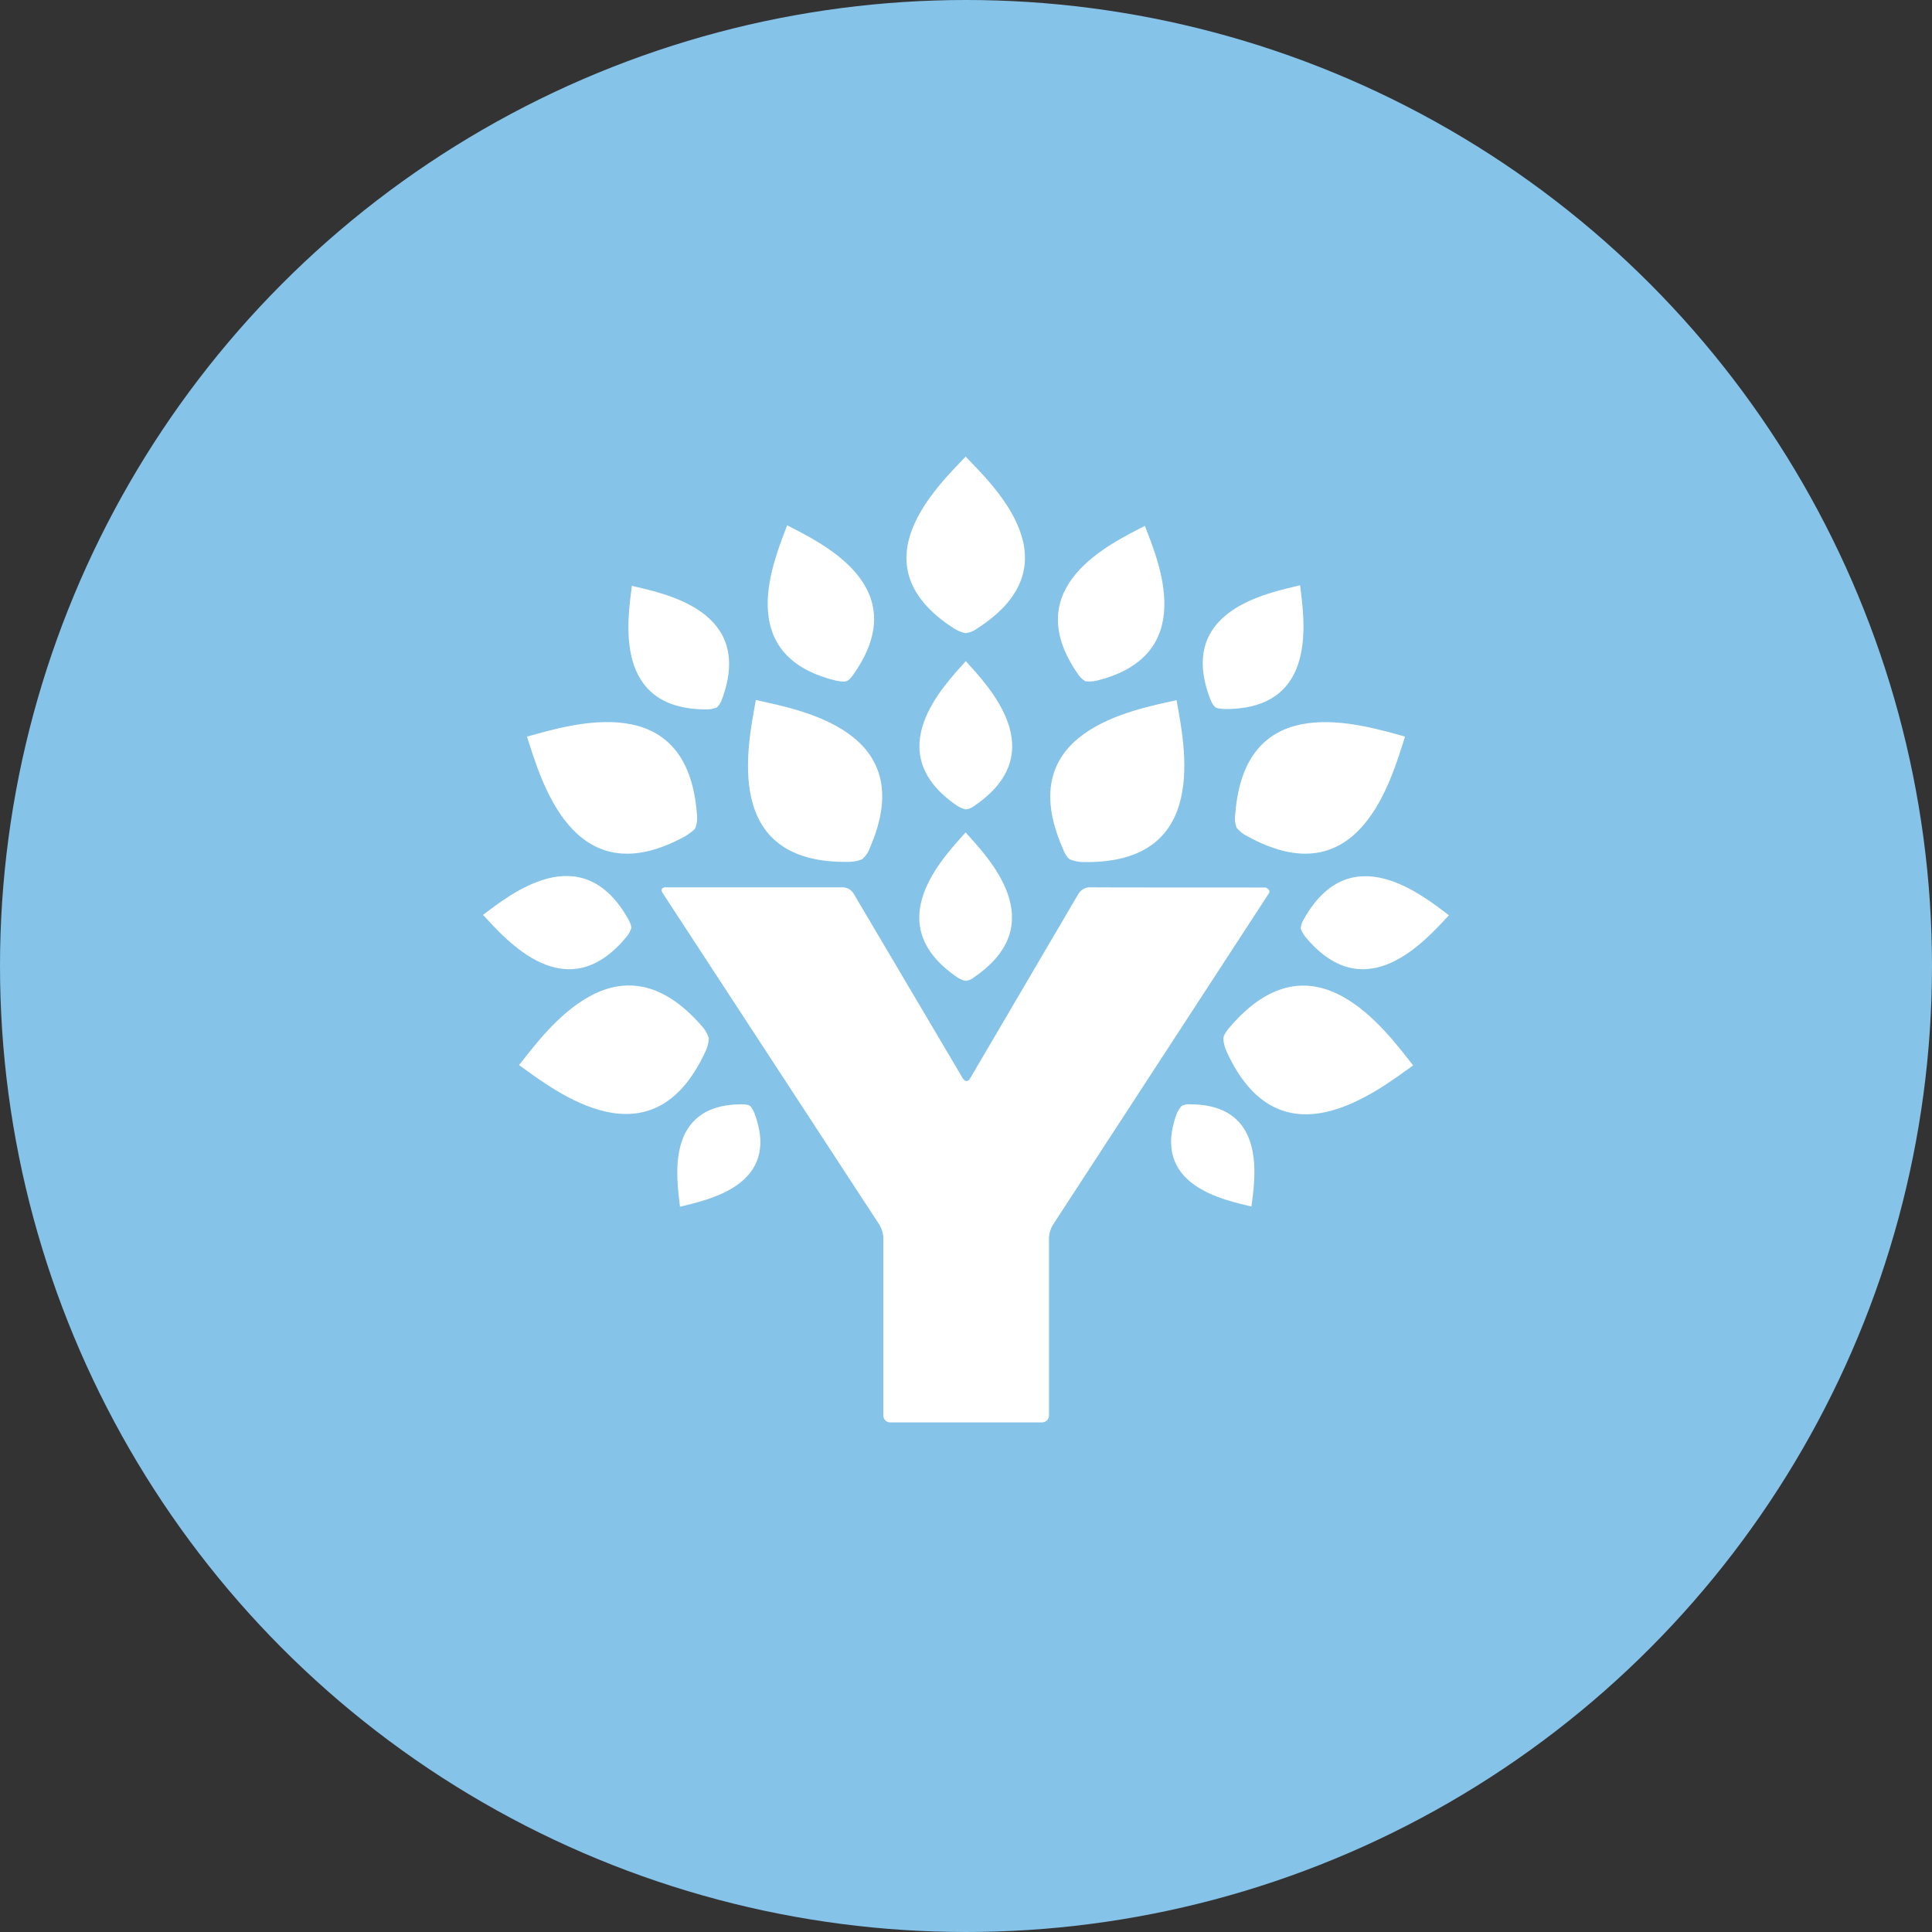 <?xml version="1.0" encoding="utf-8"?>
<!-- Generator: Adobe Illustrator 21.0.0, SVG Export Plug-In . SVG Version: 6.00 Build 0)  -->
<svg version="1.1" xmlns="http://www.w3.org/2000/svg" xmlns:xlink="http://www.w3.org/1999/xlink" x="0px" y="0px"
	 viewBox="0 0 1024 1024" style="enable-background:new 0 0 1024 1024;" xml:space="preserve">
<rect x="0" y="0" width="1024" height="1024" fill="#333333" stroke="none"/>
<style type="text/css">
	.st0{fill:#85C3E9;}
	.st1{fill:#FFFFFF;}
</style>
<g id="Guides">
</g>
<g id="Icon">
	<circle class="st0" cx="512" cy="512" r="512"/>
	<path id="Logo" class="st1" d="M670.9,470.4c0,0,2.8,1.3,1.7,3L558,649.3c-1.2,2-1.9,4.3-2,6.6v94.4c0,1.9-1.7,3.6-3.6,3.6h-80.6
		c-2,0-3.6-1.6-3.6-3.6V656c-0.1-2.4-0.8-4.6-2-6.7l-115-176c-1.1-1.7-0.5-3,1.6-3h94.1c2.2,0.1,4.2,1.3,5.4,3.1l58.1,98.3
		c1.1,1.7,2.7,1.7,3.7,0l57.7-98.3c1.3-1.8,3.3-3,5.5-3.1C577.2,470.4,670.9,470.4,670.9,470.4z M626.3,586.2c1.3-0.7,2.8-1,4.2-0.9
		c41.5-0.1,34.6,39.8,32.8,54.2c-14.1-3.5-54.1-11-39.4-49.8C624.6,588.4,625.3,587.2,626.3,586.2z M393.4,585.3
		c2.2,0,3.5,0.4,4.2,0.9c0.6,0.5,1.4,1.9,2.2,3.6c14.7,38.8-25.2,46.2-39.4,49.8C358.8,625.1,351.9,585.2,393.4,585.3z M648.4,550.4
		c0.1-1.5,1.2-3.5,3.5-6.1c44.4-51.7,82.4,1.9,97.1,20.4c-19.2,13.6-70.6,54.6-98.9-7.4C649.1,555.1,648.5,552.8,648.4,550.4z
		 M375.7,550.3c-0.1,2.4-0.7,4.7-1.7,6.8c-28.4,62-79.8,21.1-98.9,7.4c14.6-18.3,52.6-71.9,97.1-20.4
		C373.8,545.9,375,548,375.7,550.3z M689.4,492.1c0.2-1.8,0.7-3.5,1.7-5c24.7-43.8,62.7-12.6,76.9-2c-12.1,12.8-43.9,50.2-76,11.6
		C690.8,495.3,690,493.8,689.4,492.1z M334.6,492c-0.6,1.7-1.4,3.2-2.6,4.6c-32,38.8-63.9,1.3-76-11.7c14.1-10.5,52.1-41.7,76.9,2.1
		C334.2,489.3,334.7,491,334.6,492z M655.4,438.7c-0.8-2.2-1.1-4.6-0.7-7c5-67.8,67.5-47.4,90-41.3c-7.2,22.3-24.1,85.8-83.8,52.7
		C658.8,442.1,656.9,440.5,655.4,438.7L655.4,438.7z M368.6,438.8c-0.6,1.2-2.9,2.8-5.4,4.4c-59.7,32.9-76.6-30.5-83.9-52.8
		c22.7-6.1,85.1-26.6,90.1,41.3C369.7,434.2,369.4,436.6,368.6,438.8L368.6,438.8z M649.2,375.8c-2.2-0.1-4.2-0.3-5.1-1
		c-0.7-0.5-1.7-1.9-2.7-4.4c-17.9-47,30.5-56,47.7-60.2C691.1,327.6,699.5,376.1,649.2,375.8L649.2,375.8z M379.9,375
		c-1.6,0.6-3.3,1-5.1,1c-50.4,0.3-42-48.2-39.9-65.5c17.2,4.1,65.4,13.1,47.7,60.3C382.1,372.3,381.2,373.8,379.9,375z M511.8,335.6
		c-2.1-0.4-4.2-1.3-6-2.4c-53-33.9-8.8-75.5,6-91.2c15,15.7,59.1,57.2,6,91.2C516.1,334.5,514,335.3,511.8,335.6L511.8,335.6z
		 M581.1,360.8c-1.9,0.4-3.9,0.5-5.8,0.3c-1.7-1-3.1-2.4-4.1-4c-32.1-46.4,18.1-69.2,35.6-78.4C613.8,297,635.9,347.4,581.1,360.8z
		 M448.7,361c-1.1,0.5-3.4,0.2-5.8-0.3c-54.8-13.4-32.6-63.7-25.7-82.3c17.5,9.2,67.7,32,35.6,78.4
		C451.2,359.3,449.8,360.6,448.7,361z M507.2,427c-41.5-28.4-7-63.5,4.7-76.6c11.7,13.1,46.2,48.2,4.7,76.6c-1.4,1.1-3,1.8-4.7,2
		C510.3,428.7,508.7,428,507.2,427z M574.1,456.9c-2.4,0-4.8-0.5-7-1.4c-1.2-0.7-2.7-2.7-3.8-5.8c-27.4-62.4,37.4-73.4,60.3-78.6
		C627.6,394.1,642.3,458.2,574.1,456.9L574.1,456.9z M511.8,519.9c-1.7-0.4-3.3-1.1-4.7-2.1c-41.5-28.5-6.9-63.5,4.7-76.6
		c11.7,13.1,46.2,48.1,4.7,76.6C515.2,519,513.5,519.7,511.8,519.9L511.8,519.9z M457,455.4c-2.2,0.9-4.6,1.4-7,1.4
		c-68.2,1.3-53.4-62.6-49.4-85.8c22.9,5.2,87.7,16.1,60.4,78.5C460.2,451.9,458.8,453.8,457,455.4z"/>
</g>
</svg>
